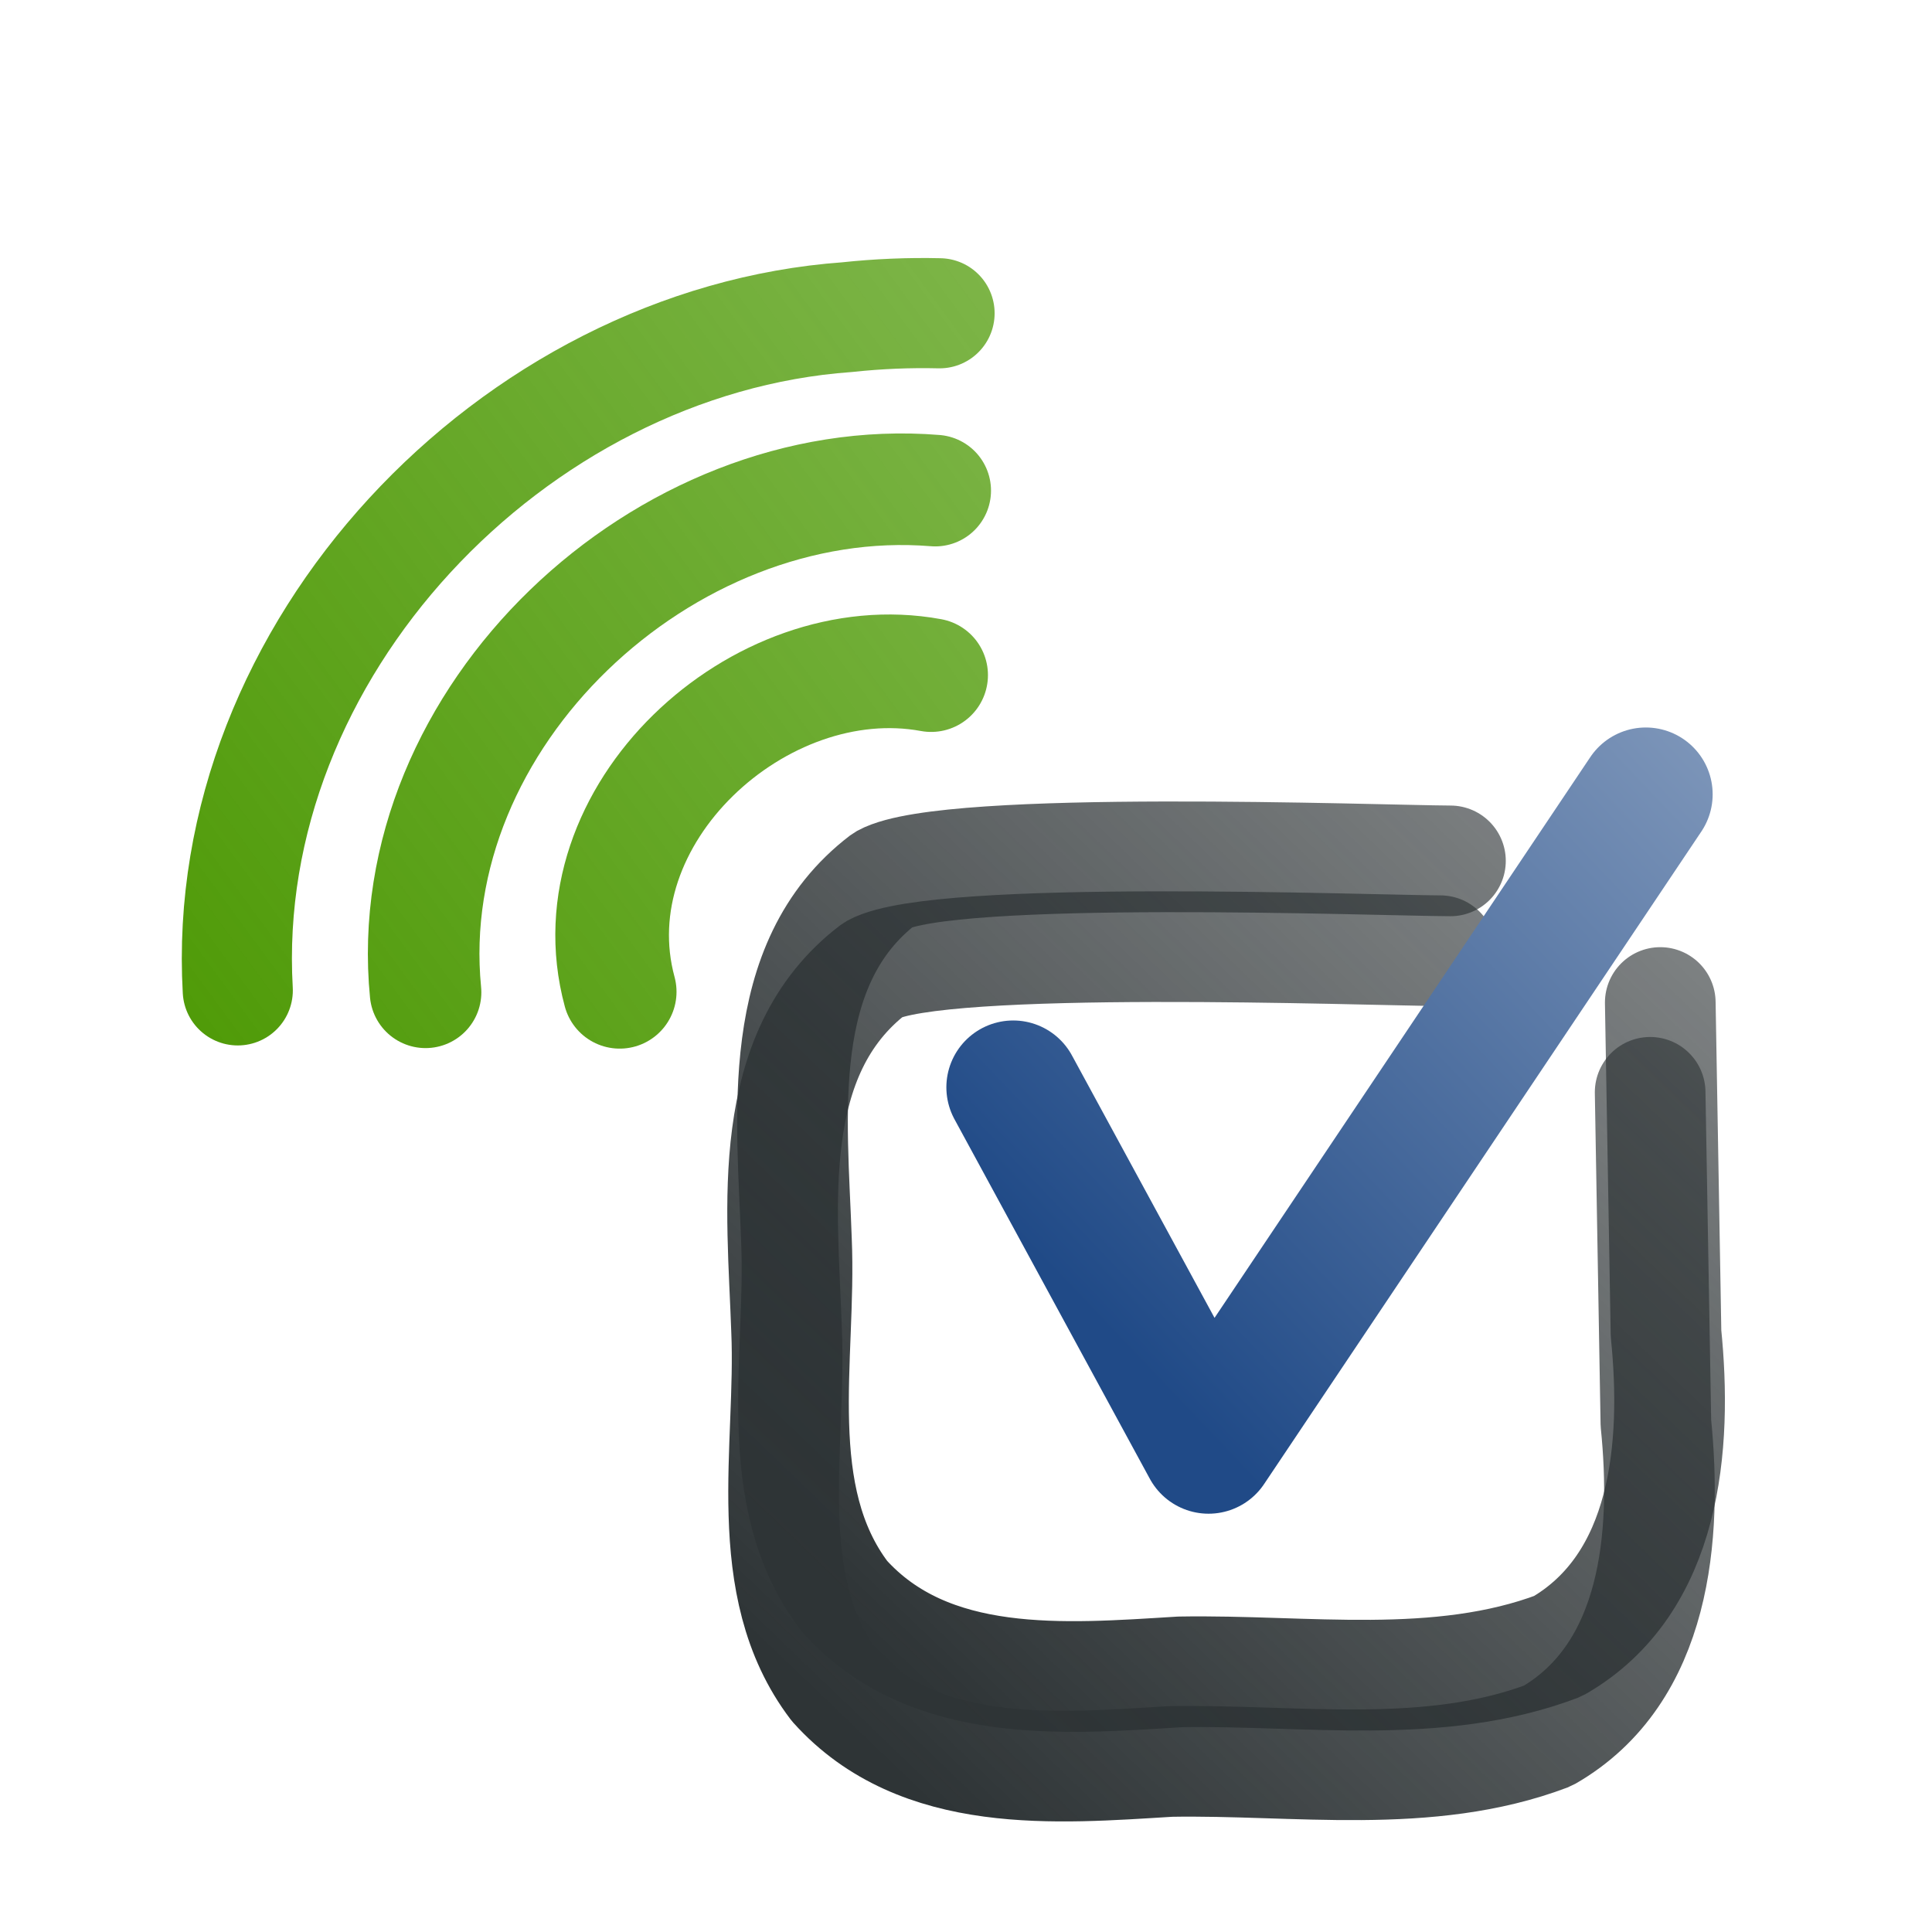 <?xml version="1.0" encoding="UTF-8" standalone="no"?>
<!-- Created with Inkscape (http://www.inkscape.org/) -->

<svg
   xmlns:dc="http://purl.org/dc/elements/1.1/"
   xmlns:cc="http://creativecommons.org/ns#"
   xmlns:rdf="http://www.w3.org/1999/02/22-rdf-syntax-ns#"
   xmlns:svg="http://www.w3.org/2000/svg"
   xmlns="http://www.w3.org/2000/svg"
   xmlns:xlink="http://www.w3.org/1999/xlink"
   xmlns:sodipodi="http://sodipodi.sourceforge.net/DTD/sodipodi-0.dtd"
   xmlns:inkscape="http://www.inkscape.org/namespaces/inkscape"
   width="274.2"
   height="274.2"
   id="svg2"
   version="1.1"
   inkscape:version="0.47 r22583"
   sodipodi:docname="labremote.svg"
   inkscape:export-filename="/home/alex/labremote.png"
   inkscape:export-xdpi="90"
   inkscape:export-ydpi="90">
  <defs
     id="defs4">
    <linearGradient
       inkscape:collect="always"
       id="linearGradient6418">
      <stop
         style="stop-color:#4e9a06;stop-opacity:1;"
         offset="0"
         id="stop6420" />
      <stop
         style="stop-color:#4e9a06;stop-opacity:0.692"
         offset="1"
         id="stop6422" />
    </linearGradient>
    <linearGradient
       inkscape:collect="always"
       id="linearGradient6368">
      <stop
         style="stop-color:#2e3436;stop-opacity:1;"
         offset="0"
         id="stop6370" />
      <stop
         style="stop-color:#2e3436;stop-opacity:0;"
         offset="1"
         id="stop6372" />
    </linearGradient>
    <linearGradient
       inkscape:collect="always"
       id="linearGradient6314">
      <stop
         style="stop-color:#4e9a06;stop-opacity:1;"
         offset="0"
         id="stop6316" />
      <stop
         style="stop-color:#4e9a06;stop-opacity:0;"
         offset="1"
         id="stop6318" />
    </linearGradient>
    <linearGradient
       id="linearGradient6260">
      <stop
         style="stop-color:#204a87;stop-opacity:1;"
         offset="0"
         id="stop6262" />
      <stop
         style="stop-color:#ffffff;stop-opacity:1;"
         offset="1"
         id="stop6264" />
    </linearGradient>
    <inkscape:path-effect
       effect="skeletal"
       id="path-effect4650"
       is_visible="true"
       pattern="M 0,5 C 0,2.24 2.24,0 5,0 7.76,0 10,2.24 10,5 10,7.76 7.76,10 5,10 2.24,10 0,7.76 0,5 z"
       copytype="single_stretched"
       prop_scale="1"
       scale_y_rel="false"
       spacing="0"
       normal_offset="0"
       tang_offset="0"
       prop_units="false"
       vertical_pattern="false"
       fuse_tolerance="0" />
    <inkscape:path-effect
       effect="spiro"
       id="path-effect4648"
       is_visible="true" />
    <inkscape:path-effect
       effect="spiro"
       id="path-effect4638"
       is_visible="true" />
    <inkscape:path-effect
       effect="spiro"
       id="path-effect4634"
       is_visible="true" />
    <inkscape:perspective
       sodipodi:type="inkscape:persp3d"
       inkscape:vp_x="0 : 526.18109 : 1"
       inkscape:vp_y="0 : 1000 : 0"
       inkscape:vp_z="744.09448 : 526.18109 : 1"
       inkscape:persp3d-origin="372.04724 : 350.78739 : 1"
       id="perspective10" />
    <inkscape:perspective
       id="perspective2824"
       inkscape:persp3d-origin="0.5 : 0.33333333 : 1"
       inkscape:vp_z="1 : 0.5 : 1"
       inkscape:vp_y="0 : 1000 : 0"
       inkscape:vp_x="0 : 0.5 : 1"
       sodipodi:type="inkscape:persp3d" />
    <inkscape:perspective
       id="perspective2840"
       inkscape:persp3d-origin="0.5 : 0.33333333 : 1"
       inkscape:vp_z="1 : 0.5 : 1"
       inkscape:vp_y="0 : 1000 : 0"
       inkscape:vp_x="0 : 0.5 : 1"
       sodipodi:type="inkscape:persp3d" />
    <inkscape:perspective
       id="perspective4335"
       inkscape:persp3d-origin="0.5 : 0.33333333 : 1"
       inkscape:vp_z="1 : 0.5 : 1"
       inkscape:vp_y="0 : 1000 : 0"
       inkscape:vp_x="0 : 0.5 : 1"
       sodipodi:type="inkscape:persp3d" />
    <linearGradient
       inkscape:collect="always"
       xlink:href="#linearGradient4312-7"
       id="linearGradient4318-2"
       x1="346.482"
       y1="593.753"
       x2="408.102"
       y2="546.276"
       gradientUnits="userSpaceOnUse"
       gradientTransform="translate(30.305,-19.193)" />
    <linearGradient
       inkscape:collect="always"
       id="linearGradient4312-7">
      <stop
         style="stop-color:#eeeeec;stop-opacity:1;"
         offset="0"
         id="stop4314-7" />
      <stop
         style="stop-color:#eeeeec;stop-opacity:0;"
         offset="1"
         id="stop4316-8" />
    </linearGradient>
    <inkscape:perspective
       id="perspective4381"
       inkscape:persp3d-origin="0.5 : 0.33333333 : 1"
       inkscape:vp_z="1 : 0.5 : 1"
       inkscape:vp_y="0 : 1000 : 0"
       inkscape:vp_x="0 : 0.5 : 1"
       sodipodi:type="inkscape:persp3d" />
    <inkscape:perspective
       id="perspective4381-0"
       inkscape:persp3d-origin="0.5 : 0.33333333 : 1"
       inkscape:vp_z="1 : 0.5 : 1"
       inkscape:vp_y="0 : 1000 : 0"
       inkscape:vp_x="0 : 0.5 : 1"
       sodipodi:type="inkscape:persp3d" />
    <inkscape:perspective
       id="perspective4381-4"
       inkscape:persp3d-origin="0.5 : 0.33333333 : 1"
       inkscape:vp_z="1 : 0.5 : 1"
       inkscape:vp_y="0 : 1000 : 0"
       inkscape:vp_x="0 : 0.5 : 1"
       sodipodi:type="inkscape:persp3d" />
    <inkscape:perspective
       id="perspective4381-1"
       inkscape:persp3d-origin="0.5 : 0.33333333 : 1"
       inkscape:vp_z="1 : 0.5 : 1"
       inkscape:vp_y="0 : 1000 : 0"
       inkscape:vp_x="0 : 0.5 : 1"
       sodipodi:type="inkscape:persp3d" />
    <inkscape:perspective
       id="perspective4445"
       inkscape:persp3d-origin="0.5 : 0.33333333 : 1"
       inkscape:vp_z="1 : 0.5 : 1"
       inkscape:vp_y="0 : 1000 : 0"
       inkscape:vp_x="0 : 0.5 : 1"
       sodipodi:type="inkscape:persp3d" />
    <inkscape:perspective
       id="perspective4445-0"
       inkscape:persp3d-origin="0.5 : 0.33333333 : 1"
       inkscape:vp_z="1 : 0.5 : 1"
       inkscape:vp_y="0 : 1000 : 0"
       inkscape:vp_x="0 : 0.5 : 1"
       sodipodi:type="inkscape:persp3d" />
    <filter
       id="filter5196"
       inkscape:label="Drop shadow"
       width="1.5"
       height="1.5"
       x="-0.25"
       y="-0.25"
       color-interpolation-filters="sRGB">
      <feGaussianBlur
         id="feGaussianBlur5198"
         in="SourceAlpha"
         stdDeviation="4.4"
         result="blur" />
      <feColorMatrix
         id="feColorMatrix5200"
         result="bluralpha"
         type="matrix"
         values="1 0 0 0 0 0 1 0 0 0 0 0 1 0 0 0 0 0 0.504 0 " />
      <feOffset
         id="feOffset5202"
         in="bluralpha"
         dx="3.3"
         dy="4.7"
         result="offsetBlur" />
      <feMerge
         id="feMerge5204">
        <feMergeNode
           id="feMergeNode5206"
           in="offsetBlur" />
        <feMergeNode
           id="feMergeNode5208"
           in="SourceGraphic" />
      </feMerge>
    </filter>
    <filter
       id="filter5210"
       inkscape:label="Drop shadow"
       width="1.5"
       height="1.5"
       x="-0.25"
       y="-0.25"
       color-interpolation-filters="sRGB">
      <feGaussianBlur
         id="feGaussianBlur5212"
         in="SourceAlpha"
         stdDeviation="4.4"
         result="blur" />
      <feColorMatrix
         id="feColorMatrix5214"
         result="bluralpha"
         type="matrix"
         values="1 0 0 0 0 0 1 0 0 0 0 0 1 0 0 0 0 0 0.504 0 " />
      <feOffset
         id="feOffset5216"
         in="bluralpha"
         dx="3.3"
         dy="4.7"
         result="offsetBlur" />
      <feMerge
         id="feMerge5218">
        <feMergeNode
           id="feMergeNode5220"
           in="offsetBlur" />
        <feMergeNode
           id="feMergeNode5222"
           in="SourceGraphic" />
      </feMerge>
    </filter>
    <filter
       id="filter5224"
       inkscape:label="Drop shadow"
       width="1.5"
       height="1.5"
       x="-0.25"
       y="-0.25"
       color-interpolation-filters="sRGB">
      <feGaussianBlur
         id="feGaussianBlur5226"
         in="SourceAlpha"
         stdDeviation="4.4"
         result="blur" />
      <feColorMatrix
         id="feColorMatrix5228"
         result="bluralpha"
         type="matrix"
         values="1 0 0 0 0 0 1 0 0 0 0 0 1 0 0 0 0 0 0.504 0 " />
      <feOffset
         id="feOffset5230"
         in="bluralpha"
         dx="3.3"
         dy="4.7"
         result="offsetBlur" />
      <feMerge
         id="feMerge5232">
        <feMergeNode
           id="feMergeNode5234"
           in="offsetBlur" />
        <feMergeNode
           id="feMergeNode5236"
           in="SourceGraphic" />
      </feMerge>
    </filter>
    <filter
       id="filter5238"
       inkscape:label="Drop shadow"
       width="1.5"
       height="1.5"
       x="-0.25"
       y="-0.25"
       color-interpolation-filters="sRGB">
      <feGaussianBlur
         id="feGaussianBlur5240"
         in="SourceAlpha"
         stdDeviation="4.4"
         result="blur" />
      <feColorMatrix
         id="feColorMatrix5242"
         result="bluralpha"
         type="matrix"
         values="1 0 0 0 0 0 1 0 0 0 0 0 1 0 0 0 0 0 0.504 0 " />
      <feOffset
         id="feOffset5244"
         in="bluralpha"
         dx="3.3"
         dy="4.7"
         result="offsetBlur" />
      <feMerge
         id="feMerge5246">
        <feMergeNode
           id="feMergeNode5248"
           in="offsetBlur" />
        <feMergeNode
           id="feMergeNode5250"
           in="SourceGraphic" />
      </feMerge>
    </filter>
    <filter
       id="filter5252"
       inkscape:label="Drop shadow"
       width="1.5"
       height="1.5"
       x="-0.25"
       y="-0.25"
       color-interpolation-filters="sRGB">
      <feGaussianBlur
         id="feGaussianBlur5254"
         in="SourceAlpha"
         stdDeviation="4.4"
         result="blur" />
      <feColorMatrix
         id="feColorMatrix5256"
         result="bluralpha"
         type="matrix"
         values="1 0 0 0 0 0 1 0 0 0 0 0 1 0 0 0 0 0 0.504 0 " />
      <feOffset
         id="feOffset5258"
         in="bluralpha"
         dx="3.3"
         dy="4.7"
         result="offsetBlur" />
      <feMerge
         id="feMerge5260">
        <feMergeNode
           id="feMergeNode5262"
           in="offsetBlur" />
        <feMergeNode
           id="feMergeNode5264"
           in="SourceGraphic" />
      </feMerge>
    </filter>
    <linearGradient
       inkscape:collect="always"
       xlink:href="#linearGradient6260"
       id="linearGradient6310"
       gradientUnits="userSpaceOnUse"
       x1="395.98"
       y1="579.611"
       x2="595.221"
       y2="390.039"
       gradientTransform="matrix(1.042,0,0,1.042,-15.959,-22.59)" />
    <linearGradient
       inkscape:collect="always"
       xlink:href="#linearGradient6314"
       id="linearGradient6320"
       x1="321.184"
       y1="512.593"
       x2="82.153"
       y2="233.858"
       gradientUnits="userSpaceOnUse" />
    <linearGradient
       inkscape:collect="always"
       xlink:href="#linearGradient6314"
       id="linearGradient6322"
       x1="321.184"
       y1="512.593"
       x2="82.153"
       y2="233.858"
       gradientUnits="userSpaceOnUse" />
    <linearGradient
       inkscape:collect="always"
       xlink:href="#linearGradient6314"
       id="linearGradient6324"
       x1="308.757"
       y1="549.022"
       x2="225.724"
       y2="321.001"
       gradientUnits="userSpaceOnUse" />
    <linearGradient
       inkscape:collect="always"
       xlink:href="#linearGradient6368"
       id="linearGradient6374"
       x1="351.429"
       y1="610.934"
       x2="619.286"
       y2="331.648"
       gradientUnits="userSpaceOnUse" />
    <linearGradient
       inkscape:collect="always"
       xlink:href="#linearGradient6418"
       id="linearGradient6424"
       x1="247.153"
       y1="518.791"
       x2="391.79"
       y2="412.362"
       gradientUnits="userSpaceOnUse" />
    <filter
       id="filter6542"
       inkscape:label="Drop shadow"
       width="1.5"
       height="1.5"
       x="-0.25"
       y="-0.25"
       color-interpolation-filters="sRGB">
      <feGaussianBlur
         id="feGaussianBlur6544"
         in="SourceAlpha"
         stdDeviation="6.2"
         result="blur" />
      <feColorMatrix
         id="feColorMatrix6546"
         result="bluralpha"
         type="matrix"
         values="1 0 0 0 0 0 1 0 0 0 0 0 1 0 0 0 0 0 0.5 0 " />
      <feOffset
         id="feOffset6548"
         in="bluralpha"
         dx="-0.4"
         dy="6"
         result="offsetBlur" />
      <feMerge
         id="feMerge6550">
        <feMergeNode
           id="feMergeNode6552"
           in="offsetBlur" />
        <feMergeNode
           id="feMergeNode6554"
           in="SourceGraphic" />
      </feMerge>
    </filter>
    <linearGradient
       inkscape:collect="always"
       xlink:href="#linearGradient6418"
       id="linearGradient6556"
       gradientUnits="userSpaceOnUse"
       x1="247.153"
       y1="518.791"
       x2="391.79"
       y2="412.362" />
    <linearGradient
       inkscape:collect="always"
       xlink:href="#linearGradient6418"
       id="linearGradient6558"
       gradientUnits="userSpaceOnUse"
       x1="247.153"
       y1="518.791"
       x2="391.79"
       y2="412.362" />
    <linearGradient
       inkscape:collect="always"
       xlink:href="#linearGradient6418"
       id="linearGradient6560"
       gradientUnits="userSpaceOnUse"
       x1="247.153"
       y1="518.791"
       x2="391.79"
       y2="412.362" />
    <filter
       id="filter6580"
       inkscape:label="Drop shadow"
       width="1.5"
       height="1.5"
       x="-.25"
       y="-.25">
      <feGaussianBlur
         id="feGaussianBlur6582"
         in="SourceAlpha"
         stdDeviation="6.2"
         result="blur" />
      <feColorMatrix
         id="feColorMatrix6584"
         result="bluralpha"
         type="matrix"
         values="1 0 0 0 0 0 1 0 0 0 0 0 1 0 0 0 0 0 0.5 0 " />
      <feOffset
         id="feOffset6586"
         in="bluralpha"
         dx="-0.4"
         dy="6"
         result="offsetBlur" />
      <feMerge
         id="feMerge6588"
         result="fbSourceGraphic">
        <feMergeNode
           id="feMergeNode6590"
           in="offsetBlur" />
        <feMergeNode
           id="feMergeNode6592"
           in="SourceGraphic" />
      </feMerge>
      <feColorMatrix
         result="fbSourceGraphicAlpha"
         in="fbSourceGraphic"
         values="0 0 0 -1 0 0 0 0 -1 0 0 0 0 -1 0 0 0 0 1 0"
         id="feColorMatrix6594" />
      <feGaussianBlur
         id="feGaussianBlur6596"
         in="fbSourceGraphicAlpha"
         stdDeviation="6.2"
         result="blur" />
      <feColorMatrix
         id="feColorMatrix6598"
         result="bluralpha"
         type="matrix"
         values="1 0 0 0 0 0 1 0 0 0 0 0 1 0 0 0 0 0 0.5 0 " />
      <feOffset
         id="feOffset6600"
         in="bluralpha"
         dx="-0.4"
         dy="6"
         result="offsetBlur" />
      <feMerge
         id="feMerge6602">
        <feMergeNode
           id="feMergeNode6604"
           in="offsetBlur" />
        <feMergeNode
           id="feMergeNode6606"
           in="fbSourceGraphic" />
      </feMerge>
    </filter>
    <inkscape:perspective
       id="perspective6632"
       inkscape:persp3d-origin="0.5 : 0.33333333 : 1"
       inkscape:vp_z="1 : 0.5 : 1"
       inkscape:vp_y="0 : 1000 : 0"
       inkscape:vp_x="0 : 0.5 : 1"
       sodipodi:type="inkscape:persp3d" />
    <linearGradient
       inkscape:collect="always"
       xlink:href="#linearGradient6368-4"
       id="linearGradient6374-4"
       x1="351.429"
       y1="610.934"
       x2="619.286"
       y2="331.648"
       gradientUnits="userSpaceOnUse" />
    <linearGradient
       inkscape:collect="always"
       id="linearGradient6368-4">
      <stop
         style="stop-color:#2e3436;stop-opacity:1;"
         offset="0"
         id="stop6370-1" />
      <stop
         style="stop-color:#2e3436;stop-opacity:0;"
         offset="1"
         id="stop6372-3" />
    </linearGradient>
    <linearGradient
       gradientTransform="matrix(1.042,0,0,1.042,163.373,-3.545)"
       y2="331.648"
       x2="619.286"
       y1="610.934"
       x1="351.429"
       gradientUnits="userSpaceOnUse"
       id="linearGradient6641"
       xlink:href="#linearGradient6368-4"
       inkscape:collect="always" />
    <filter
       id="filter6718"
       inkscape:label="Drop shadow"
       width="1.5"
       height="1.5"
       x="-.25"
       y="-.25">
      <feGaussianBlur
         id="feGaussianBlur6720"
         in="SourceAlpha"
         stdDeviation="10"
         result="blur" />
      <feColorMatrix
         id="feColorMatrix6722"
         result="bluralpha"
         type="matrix"
         values="1 0 0 0 0 0 1 0 0 0 0 0 1 0 0 0 0 0 0.2 0 " />
      <feOffset
         id="feOffset6724"
         in="bluralpha"
         dx="-0.4"
         dy="6"
         result="offsetBlur" />
      <feMerge
         id="feMerge6726"
         result="fbSourceGraphic">
        <feMergeNode
           id="feMergeNode6728"
           in="offsetBlur" />
        <feMergeNode
           id="feMergeNode6730"
           in="SourceGraphic" />
      </feMerge>
      <feColorMatrix
         result="fbSourceGraphicAlpha"
         in="fbSourceGraphic"
         values="0 0 0 -1 0 0 0 0 -1 0 0 0 0 -1 0 0 0 0 1 0"
         id="feColorMatrix6732" />
      <feGaussianBlur
         id="feGaussianBlur6734"
         in="fbSourceGraphicAlpha"
         stdDeviation="6"
         result="blur" />
      <feColorMatrix
         id="feColorMatrix6736"
         result="bluralpha"
         type="matrix"
         values="1 0 0 0 0 0 1 0 0 0 0 0 1 0 0 0 0 0 0.5 0 " />
      <feOffset
         id="feOffset6738"
         in="bluralpha"
         dx="-0.4"
         dy="6"
         result="offsetBlur" />
      <feMerge
         id="feMerge6740">
        <feMergeNode
           id="feMergeNode6742"
           in="offsetBlur" />
        <feMergeNode
           id="feMergeNode6744"
           in="fbSourceGraphic" />
      </feMerge>
    </filter>
    <inkscape:perspective
       id="perspective6768"
       inkscape:persp3d-origin="0.5 : 0.33333333 : 1"
       inkscape:vp_z="1 : 0.5 : 1"
       inkscape:vp_y="0 : 1000 : 0"
       inkscape:vp_x="0 : 0.5 : 1"
       sodipodi:type="inkscape:persp3d" />
    <linearGradient
       inkscape:collect="always"
       xlink:href="#linearGradient6368-8"
       id="linearGradient6374-3"
       x1="351.429"
       y1="610.934"
       x2="619.286"
       y2="331.648"
       gradientUnits="userSpaceOnUse" />
    <linearGradient
       inkscape:collect="always"
       id="linearGradient6368-8">
      <stop
         style="stop-color:#2e3436;stop-opacity:1;"
         offset="0"
         id="stop6370-7" />
      <stop
         style="stop-color:#2e3436;stop-opacity:0;"
         offset="1"
         id="stop6372-7" />
    </linearGradient>
    <filter
       color-interpolation-filters="sRGB"
       id="filter6718-1"
       inkscape:label="Drop shadow"
       width="1.5"
       height="1.5"
       x="-0.25"
       y="-0.25">
      <feGaussianBlur
         id="feGaussianBlur6720-8"
         in="SourceAlpha"
         stdDeviation="10"
         result="blur" />
      <feColorMatrix
         id="feColorMatrix6722-9"
         result="bluralpha"
         type="matrix"
         values="1 0 0 0 0 0 1 0 0 0 0 0 1 0 0 0 0 0 0.2 0 " />
      <feOffset
         id="feOffset6724-0"
         in="bluralpha"
         dx="-0.4"
         dy="6"
         result="offsetBlur" />
      <feMerge
         id="feMerge6726-7"
         result="fbSourceGraphic">
        <feMergeNode
           id="feMergeNode6728-3"
           in="offsetBlur" />
        <feMergeNode
           id="feMergeNode6730-0"
           in="SourceGraphic" />
      </feMerge>
      <feColorMatrix
         result="fbSourceGraphicAlpha"
         in="fbSourceGraphic"
         values="0 0 0 -1 0 0 0 0 -1 0 0 0 0 -1 0 0 0 0 1 0"
         id="feColorMatrix6732-9" />
      <feGaussianBlur
         id="feGaussianBlur6734-7"
         in="fbSourceGraphicAlpha"
         stdDeviation="6"
         result="blur" />
      <feColorMatrix
         id="feColorMatrix6736-1"
         result="bluralpha"
         type="matrix"
         values="1 0 0 0 0 0 1 0 0 0 0 0 1 0 0 0 0 0 0.5 0 " />
      <feOffset
         id="feOffset6738-5"
         in="bluralpha"
         dx="-0.4"
         dy="6"
         result="offsetBlur" />
      <feMerge
         id="feMerge6740-0">
        <feMergeNode
           id="feMergeNode6742-5"
           in="offsetBlur" />
        <feMergeNode
           id="feMergeNode6744-5"
           in="fbSourceGraphic" />
      </feMerge>
    </filter>
    <linearGradient
       y2="331.648"
       x2="619.286"
       y1="610.934"
       x1="351.429"
       gradientUnits="userSpaceOnUse"
       id="linearGradient6791"
       xlink:href="#linearGradient6368-8"
       inkscape:collect="always"
       gradientTransform="matrix(1.042,0,0,1.042,-15.484,-22.974)" />
  </defs>
  <sodipodi:namedview
     id="base"
     pagecolor="#ffffff"
     bordercolor="#666666"
     borderopacity="1.0"
     inkscape:pageopacity="0.0"
     inkscape:pageshadow="2"
     inkscape:zoom="1.4"
     inkscape:cx="-88.344361"
     inkscape:cy="204.83659"
     inkscape:document-units="px"
     inkscape:current-layer="layer1"
     showgrid="false"
     inkscape:snap-smooth-nodes="true"
     inkscape:snap-grids="false"
     inkscape:window-width="1920"
     inkscape:window-height="1003"
     inkscape:window-x="0"
     inkscape:window-y="24"
     inkscape:window-maximized="1">
    <inkscape:grid
       type="xygrid"
       id="grid4748"
       empspacing="5"
       visible="true"
       enabled="true"
       snapvisiblegridlinesonly="true" />
  </sodipodi:namedview>
  <g
     inkscape:label="Layer 1"
     inkscape:groupmode="layer"
     id="layer1"
     transform="translate(-225.724,-378.074)">
    <path
       style="fill:#ffffff;fill-opacity:1;stroke:url(#linearGradient6374);stroke-width:15.07;stroke-linecap:round;stroke-linejoin:bevel;stroke-miterlimit:4;stroke-opacity:1;stroke-dasharray:none;opacity:1;filter:url(#filter6718)"
       d="m 419.625,534.031 m 9.304,-32.026 c -9.776,-0.042 -68.419,-2.27 -77.179,2.526 -15.105,11.512 -12.44,32.495 -11.875,49.156 0.7,15.958 -3.842,34.779 6.531,48.438 11.592,12.905 30.125,11.262 45.719,10.312 17.082,-0.3 35.136,2.656 51.438,-3.5 14.827,-8.519 16.264,-27.357 14.719,-42.594 L 457.5,521.291"
       id="rect4303"
       sodipodi:nodetypes="ccccccccc"
       inkscape:export-filename="/home/alex/path4746.png"
       inkscape:export-xdpi="90"
       inkscape:export-ydpi="90"
       transform="matrix(1.042,0,0,1.042,-15.959,-22.59)" />
    <path
       style="fill:none;stroke:url(#linearGradient6310);stroke-width:18.973;stroke-linecap:round;stroke-linejoin:round;stroke-miterlimit:4;stroke-opacity:1;stroke-dasharray:none"
       d="m 369.524,532.392 c 9.242,17.01 18.483,34.019 27.725,51.029 20.686,-30.871 41.372,-61.741 62.058,-92.612"
       id="rect4320"
       inkscape:export-filename="/home/alex/path4746.png"
       inkscape:export-xdpi="90"
       inkscape:export-ydpi="90" />
    <g
       id="g6413"
       style="fill-opacity:1;stroke:url(#linearGradient6424)"
       inkscape:export-filename="/home/alex/path4746.png"
       inkscape:export-xdpi="90"
       inkscape:export-ydpi="90"
       transform="matrix(1.042,0,0,1.042,-15.959,-22.59)">
      <path
         inkscape:export-ydpi="90"
         inkscape:export-xdpi="90"
         inkscape:export-filename="/home/alex/path4746.png"
         id="path4712"
         d="m 261.027,514.709 c -2.654,-46.268 37.459,-88.424 83.026,-91.699 4.169,-0.447 8.368,-0.625 12.56,-0.526"
         style="fill:none;stroke:url(#linearGradient6556);stroke-width:15;stroke-linecap:round;stroke-linejoin:round;stroke-miterlimit:4;stroke-opacity:1;stroke-dasharray:none;filter:url(#filter5224)" />
      <path
         inkscape:export-ydpi="90"
         inkscape:export-xdpi="90"
         inkscape:export-filename="/home/alex/path4746.png"
         id="path4730"
         d="M 286.604,514.971 C 282.926,477.476 319.211,443.63 356.023,446.638"
         style="fill:none;stroke:url(#linearGradient6558);stroke-width:15.197;stroke-linecap:round;stroke-linejoin:round;stroke-miterlimit:4;stroke-opacity:1;stroke-dasharray:none;filter:url(#filter5210)" />
      <path
         inkscape:export-ydpi="90"
         inkscape:export-xdpi="90"
         id="path4746"
         d="m 313.047,514.903 c -6.51,-24.044 19.046,-47.456 42.418,-43.135"
         style="fill:none;stroke:url(#linearGradient6560);stroke-width:15.479;stroke-linecap:round;stroke-linejoin:round;stroke-miterlimit:4;stroke-opacity:1;stroke-dasharray:none;filter:url(#filter5196)" />
    </g>
    <path
       style="fill:none;stroke:url(#linearGradient6791);stroke-width:15.707;stroke-linecap:round;stroke-linejoin:bevel;stroke-miterlimit:4;stroke-opacity:1;stroke-dasharray:none"
       d="m 421.882,533.635 m 9.697,-33.38 c -10.189,-0.044 -71.311,-2.366 -80.441,2.633 -15.743,11.999 -12.966,33.869 -12.377,51.234 0.729,16.632 -4.004,36.25 6.807,50.485 12.082,13.45 31.399,11.739 47.652,10.748 17.804,-0.312 36.622,2.768 53.612,-3.648 15.454,-8.879 16.952,-28.514 15.341,-44.394 l -0.814,-46.958"
       id="rect4303-5"
       sodipodi:nodetypes="ccccccccc"
       inkscape:export-filename="/home/alex/path4746.png"
       inkscape:export-xdpi="90"
       inkscape:export-ydpi="90" />
  </g>
</svg>
